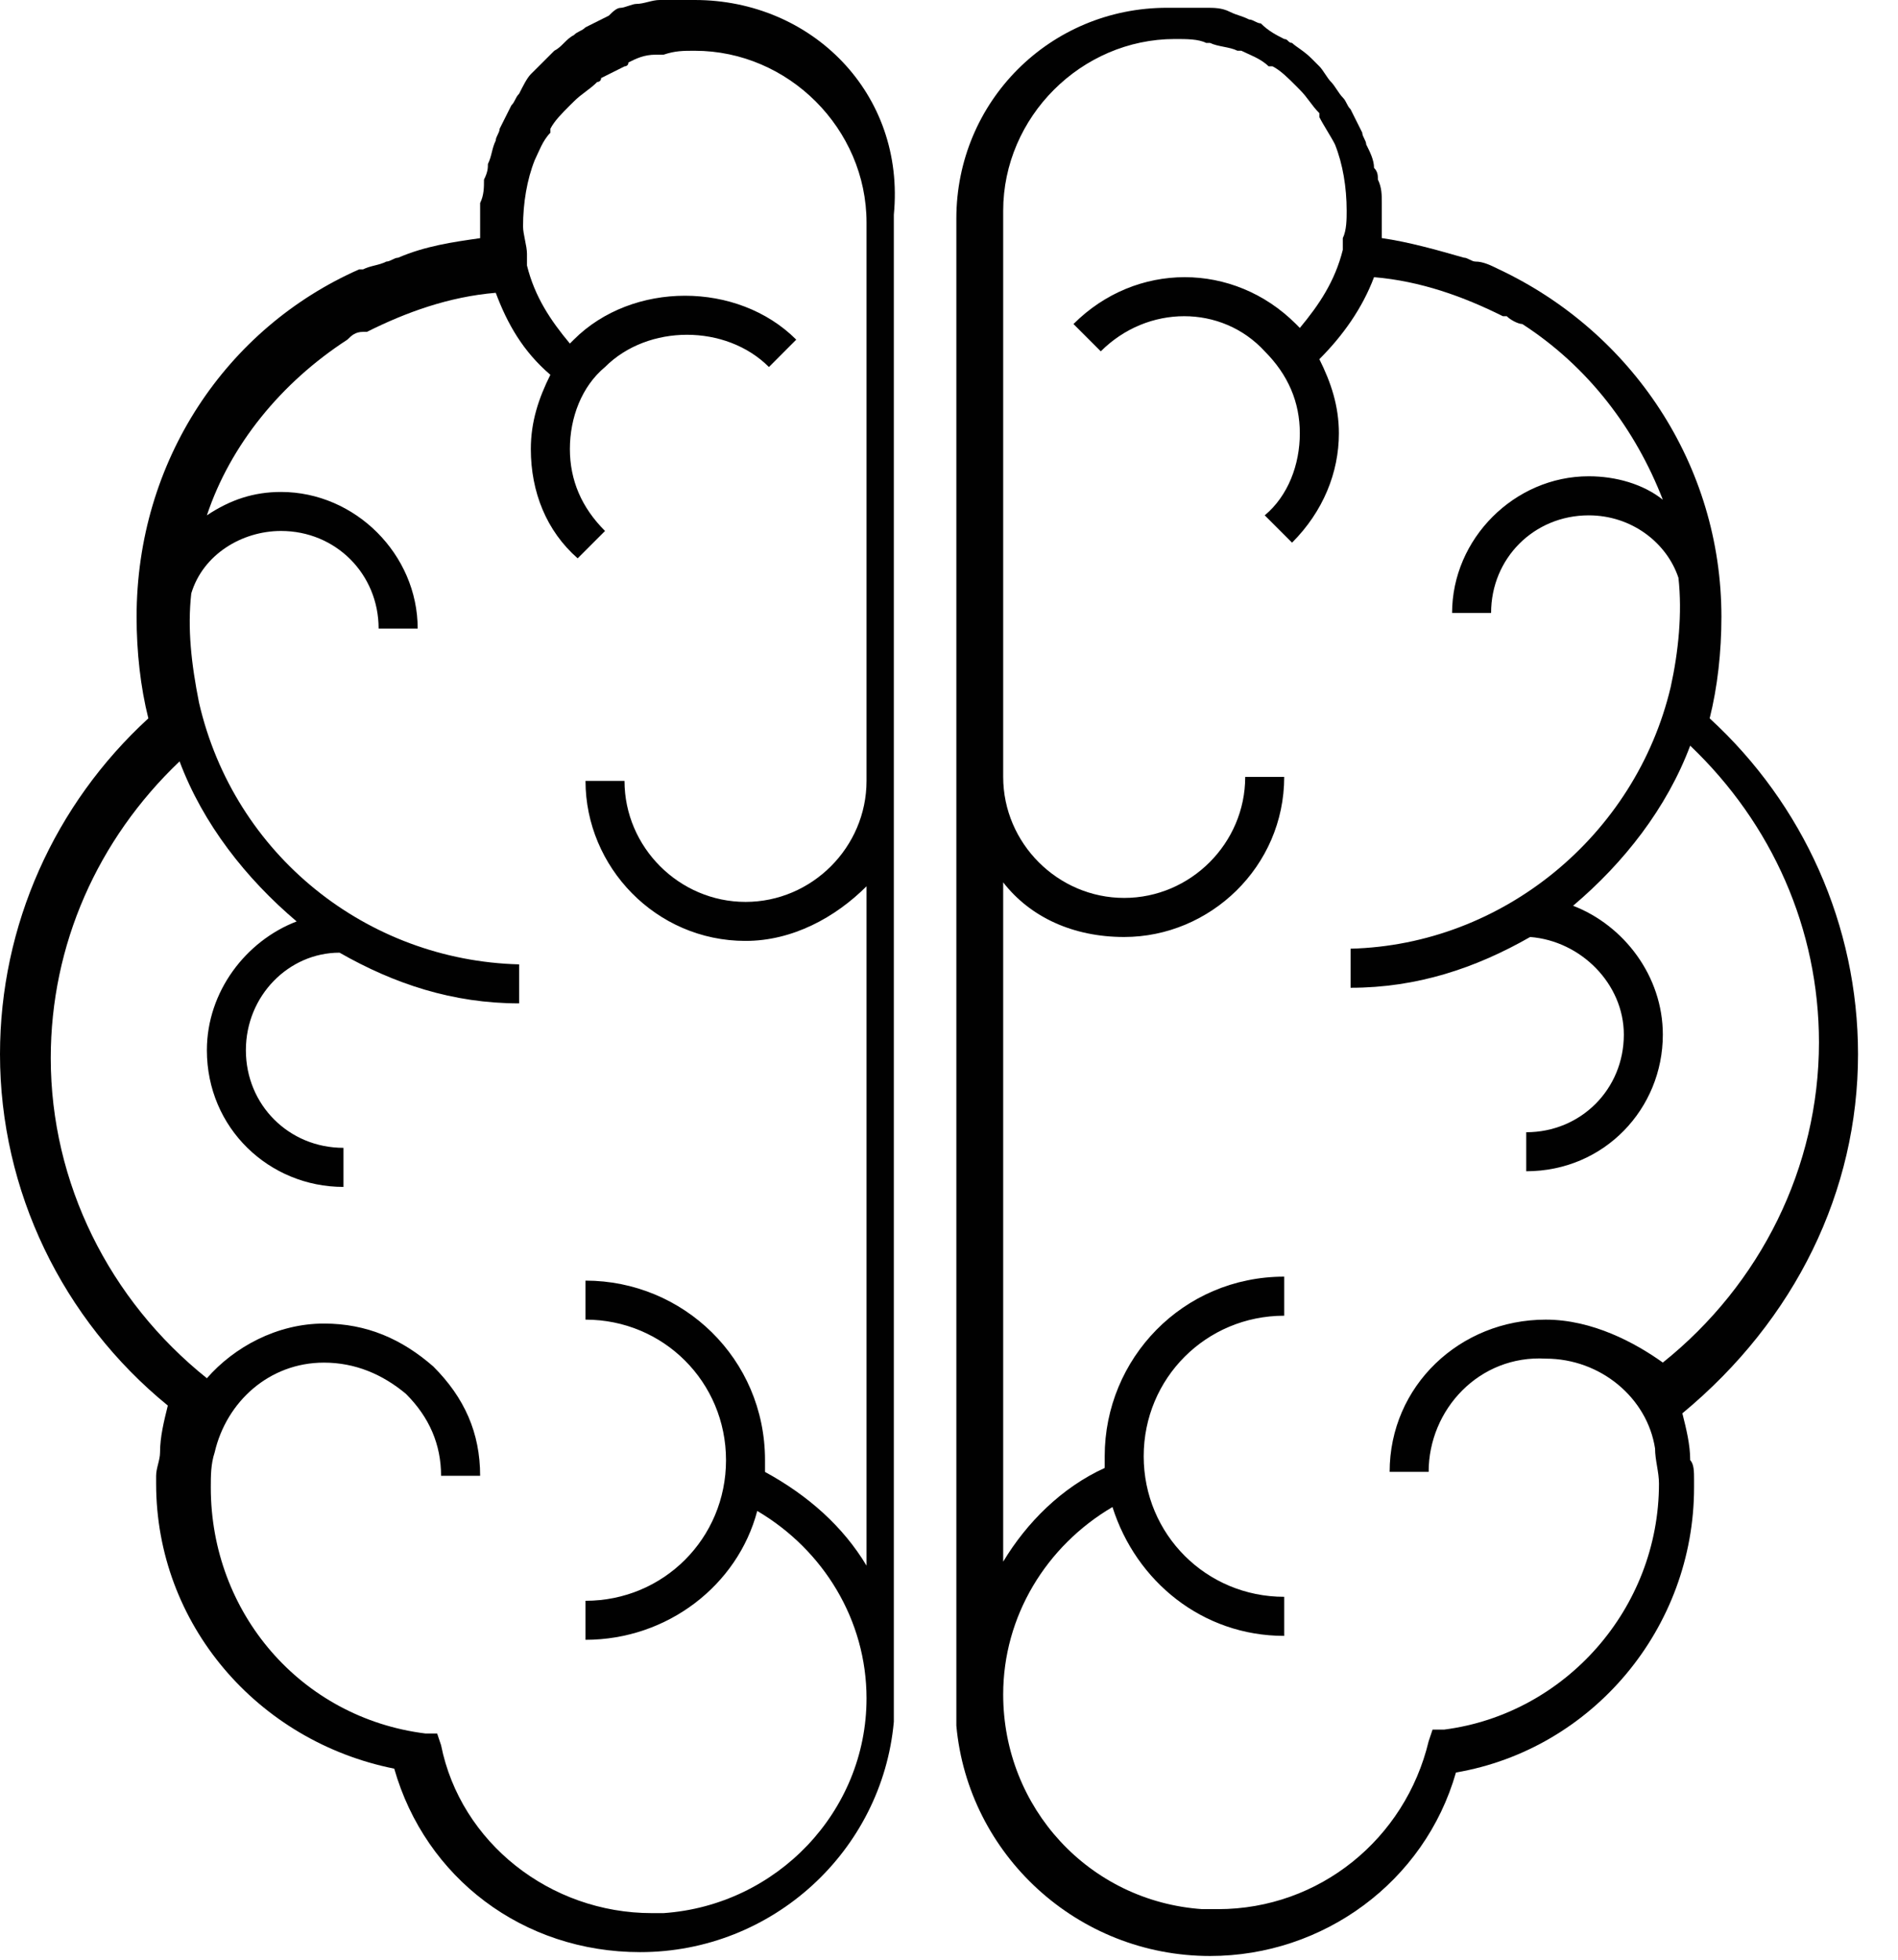 <svg width="31" height="32" viewBox="0 0 31 32" fill="none" xmlns="http://www.w3.org/2000/svg">
<path d="M30.347 17.213C30.347 15.109 29.454 13.132 27.924 11.73C28.052 11.22 28.116 10.646 28.116 10.072C28.116 7.586 26.649 5.418 24.482 4.398C24.354 4.335 24.227 4.271 24.099 4.271C24.035 4.271 23.972 4.207 23.908 4.207C23.462 4.08 23.015 3.952 22.569 3.888V3.825C22.569 3.761 22.569 3.761 22.569 3.697C22.569 3.633 22.569 3.506 22.569 3.442C22.569 3.378 22.569 3.378 22.569 3.315C22.569 3.187 22.569 3.06 22.505 2.932C22.505 2.868 22.505 2.805 22.442 2.741C22.442 2.613 22.378 2.486 22.314 2.358C22.314 2.295 22.25 2.231 22.25 2.167C22.187 2.04 22.123 1.912 22.059 1.785C21.995 1.721 21.995 1.657 21.932 1.593C21.868 1.53 21.804 1.402 21.74 1.338C21.677 1.275 21.613 1.147 21.549 1.083C21.485 1.019 21.485 1.019 21.422 0.956C21.294 0.828 21.167 0.764 21.103 0.701C21.039 0.701 21.039 0.637 20.975 0.637C20.848 0.573 20.72 0.509 20.593 0.382C20.529 0.382 20.465 0.318 20.401 0.318C20.274 0.254 20.21 0.254 20.083 0.191C19.955 0.127 19.828 0.127 19.7 0.127C19.637 0.127 19.637 0.127 19.573 0.127C19.509 0.127 19.509 0.127 19.445 0.127C19.445 0.127 19.445 0.127 19.381 0.127C19.254 0.127 19.19 0.127 19.063 0.127C17.15 0.127 15.62 1.657 15.62 3.57V27.796C15.62 27.859 15.62 27.987 15.62 28.05C15.62 28.114 15.62 28.114 15.62 28.178C15.811 30.282 17.596 31.939 19.764 31.939C21.613 31.939 23.27 30.728 23.78 28.943C26.012 28.561 27.669 26.584 27.669 24.289C27.669 24.225 27.669 24.162 27.669 24.162C27.669 24.034 27.669 23.907 27.606 23.843C27.606 23.588 27.542 23.333 27.478 23.078C29.327 21.548 30.347 19.444 30.347 17.213ZM25.247 21.548C23.844 21.548 22.697 22.631 22.697 24.034H23.334C23.334 23.014 24.163 22.122 25.247 22.185C26.139 22.185 26.904 22.823 27.032 23.652C27.032 23.843 27.096 24.034 27.096 24.225C27.096 26.265 25.566 27.987 23.589 28.242H23.398L23.334 28.433C22.952 30.027 21.549 31.174 19.892 31.174C19.828 31.174 19.764 31.174 19.637 31.174C17.788 31.047 16.385 29.517 16.385 27.668C16.385 26.393 17.086 25.245 18.17 24.608C18.553 25.819 19.637 26.712 20.975 26.712V26.074C19.7 26.074 18.68 25.054 18.68 23.779C18.68 22.504 19.7 21.484 20.975 21.484V20.846C19.318 20.846 18.043 22.185 18.043 23.779C18.043 23.843 18.043 23.907 18.043 23.97C17.341 24.289 16.768 24.863 16.385 25.5V14.408C16.831 14.981 17.533 15.3 18.361 15.3C19.764 15.3 20.975 14.152 20.975 12.686H20.338C20.338 13.77 19.445 14.662 18.361 14.662C17.278 14.662 16.385 13.77 16.385 12.686V3.442C16.385 1.912 17.66 0.637 19.19 0.637C19.381 0.637 19.573 0.637 19.7 0.701H19.764C19.892 0.764 20.083 0.764 20.21 0.828H20.274C20.401 0.892 20.593 0.956 20.72 1.083C20.72 1.083 20.72 1.083 20.784 1.083C20.912 1.147 21.039 1.274 21.167 1.402C21.167 1.402 21.167 1.402 21.23 1.466C21.358 1.593 21.422 1.721 21.549 1.848C21.549 1.848 21.549 1.848 21.549 1.912C21.613 2.04 21.74 2.231 21.804 2.358C21.932 2.677 21.995 3.06 21.995 3.442C21.995 3.57 21.995 3.761 21.932 3.888V3.952C21.932 4.016 21.932 4.016 21.932 4.08C21.804 4.59 21.549 4.972 21.23 5.355L21.167 5.291C20.146 4.271 18.553 4.271 17.533 5.291L17.979 5.737C18.744 4.972 19.955 4.972 20.657 5.737C21.039 6.12 21.23 6.566 21.23 7.076C21.23 7.586 21.039 8.096 20.657 8.415L21.103 8.861C21.613 8.351 21.868 7.713 21.868 7.076C21.868 6.63 21.74 6.247 21.549 5.865C21.932 5.482 22.25 5.036 22.442 4.526C23.207 4.59 23.908 4.845 24.546 5.163C24.546 5.163 24.545 5.163 24.609 5.163C24.673 5.227 24.8 5.291 24.864 5.291C25.948 5.992 26.713 7.012 27.159 8.16C26.84 7.905 26.394 7.777 25.948 7.777C24.737 7.777 23.717 8.797 23.717 10.009H24.354C24.354 9.116 25.055 8.415 25.948 8.415C26.649 8.415 27.223 8.861 27.414 9.435C27.478 10.009 27.414 10.646 27.287 11.22C26.713 13.643 24.545 15.428 22.059 15.491V16.129C23.143 16.129 24.099 15.81 24.992 15.3C25.82 15.364 26.522 16.065 26.522 16.894C26.522 17.786 25.82 18.488 24.928 18.488V19.125C26.203 19.125 27.159 18.105 27.159 16.894C27.159 15.938 26.522 15.109 25.693 14.79C26.522 14.089 27.223 13.196 27.606 12.176C28.944 13.451 29.709 15.172 29.709 17.021C29.709 19.061 28.753 20.974 27.159 22.249C26.713 21.93 26.012 21.548 25.247 21.548Z" fill="#010101"/>
<path d="M11.348 0C11.22 0 11.093 0 11.029 0C10.965 0 10.965 0 10.902 0C10.838 0 10.838 0 10.774 0C10.647 0 10.519 0.064 10.392 0.064C10.328 0.064 10.2 0.128 10.137 0.128C10.073 0.128 10.009 0.191 9.945 0.255C9.818 0.319 9.69 0.383 9.563 0.446C9.499 0.51 9.435 0.51 9.372 0.574C9.244 0.638 9.18 0.765 9.053 0.829C8.989 0.893 8.925 0.956 8.862 1.02C8.798 1.084 8.734 1.148 8.67 1.211C8.607 1.275 8.543 1.403 8.479 1.53C8.415 1.594 8.415 1.658 8.352 1.721C8.288 1.849 8.224 1.976 8.16 2.104C8.16 2.168 8.097 2.231 8.097 2.295C8.033 2.423 8.033 2.55 7.969 2.678C7.969 2.741 7.969 2.805 7.905 2.933C7.905 3.06 7.905 3.188 7.842 3.315C7.842 3.379 7.842 3.379 7.842 3.443C7.842 3.57 7.842 3.634 7.842 3.761V3.825V3.889C7.395 3.953 6.949 4.016 6.503 4.208C6.439 4.208 6.375 4.271 6.311 4.271C6.184 4.335 6.056 4.335 5.929 4.399C5.929 4.399 5.929 4.399 5.865 4.399C3.698 5.355 2.231 7.523 2.231 10.073C2.231 10.647 2.295 11.22 2.423 11.73C0.893 13.133 0 15.109 0 17.213C0 19.445 1.02 21.548 2.741 22.951C2.678 23.206 2.614 23.461 2.614 23.716C2.614 23.843 2.55 23.971 2.55 24.098C2.55 24.162 2.55 24.226 2.55 24.226C2.55 26.521 4.208 28.434 6.439 28.88C6.949 30.665 8.543 31.876 10.455 31.876C12.623 31.876 14.408 30.219 14.599 28.115C14.599 28.051 14.599 28.051 14.599 27.987C14.599 27.924 14.599 27.796 14.599 27.732V3.506C14.791 1.53 13.261 0 11.348 0ZM14.153 12.751C14.153 13.834 13.261 14.727 12.177 14.727C11.093 14.727 10.2 13.834 10.2 12.751H9.563C9.563 14.153 10.71 15.364 12.177 15.364C12.942 15.364 13.643 14.982 14.153 14.472V25.565C13.771 24.927 13.197 24.417 12.495 24.035C12.495 23.971 12.495 23.907 12.495 23.843C12.495 22.186 11.157 20.911 9.563 20.911V21.548C10.838 21.548 11.858 22.568 11.858 23.843C11.858 25.119 10.838 26.139 9.563 26.139V26.776C10.902 26.776 12.049 25.884 12.368 24.672C13.452 25.31 14.153 26.457 14.153 27.732C14.153 29.581 12.687 31.111 10.838 31.239C10.774 31.239 10.71 31.239 10.647 31.239C8.989 31.239 7.523 30.091 7.204 28.497L7.14 28.306H6.949C4.909 28.051 3.443 26.33 3.443 24.29C3.443 24.098 3.443 23.907 3.506 23.716C3.698 22.887 4.399 22.25 5.291 22.25C5.801 22.25 6.248 22.441 6.63 22.76C7.013 23.142 7.204 23.588 7.204 24.098H7.842C7.842 23.397 7.587 22.823 7.077 22.313C6.566 21.867 5.993 21.612 5.291 21.612C4.526 21.612 3.825 21.995 3.379 22.505C1.785 21.23 0.829 19.317 0.829 17.277C0.829 15.428 1.594 13.707 2.933 12.432C3.315 13.452 4.016 14.344 4.845 15.046C4.016 15.364 3.379 16.193 3.379 17.149C3.379 18.424 4.399 19.381 5.61 19.381V18.743C4.718 18.743 4.016 18.042 4.016 17.149C4.016 16.257 4.718 15.556 5.546 15.556C6.439 16.066 7.395 16.384 8.479 16.384V15.747C5.993 15.683 3.825 13.962 3.251 11.475C3.124 10.838 3.06 10.264 3.124 9.69C3.315 9.053 3.953 8.67 4.59 8.67C5.483 8.67 6.184 9.372 6.184 10.264H6.822C6.822 9.053 5.801 8.033 4.59 8.033C4.144 8.033 3.761 8.16 3.379 8.415C3.761 7.268 4.59 6.248 5.674 5.546C5.738 5.483 5.801 5.419 5.929 5.419H5.993C6.63 5.1 7.332 4.845 8.097 4.781C8.288 5.291 8.543 5.738 8.989 6.12C8.798 6.503 8.67 6.885 8.67 7.332C8.67 8.033 8.925 8.67 9.435 9.117L9.882 8.67C9.499 8.288 9.308 7.842 9.308 7.332C9.308 6.822 9.499 6.311 9.882 5.993C10.583 5.291 11.858 5.291 12.559 5.993L13.005 5.546C12.049 4.59 10.328 4.59 9.372 5.546L9.308 5.61C8.989 5.228 8.734 4.845 8.607 4.335C8.607 4.271 8.607 4.271 8.607 4.208V4.144C8.607 4.016 8.543 3.825 8.543 3.698C8.543 3.315 8.607 2.933 8.734 2.614C8.798 2.486 8.862 2.295 8.989 2.168C8.989 2.168 8.989 2.168 8.989 2.104C9.053 1.976 9.18 1.849 9.308 1.721C9.308 1.721 9.308 1.721 9.372 1.658C9.499 1.53 9.627 1.466 9.754 1.339C9.754 1.339 9.818 1.339 9.818 1.275C9.945 1.211 10.073 1.148 10.2 1.084C10.2 1.084 10.264 1.084 10.264 1.02C10.392 0.956 10.519 0.893 10.71 0.893C10.774 0.893 10.774 0.893 10.838 0.893C11.029 0.829 11.157 0.829 11.348 0.829C12.878 0.829 14.153 2.104 14.153 3.634V12.751Z" fill="#010101"/>
</svg>
